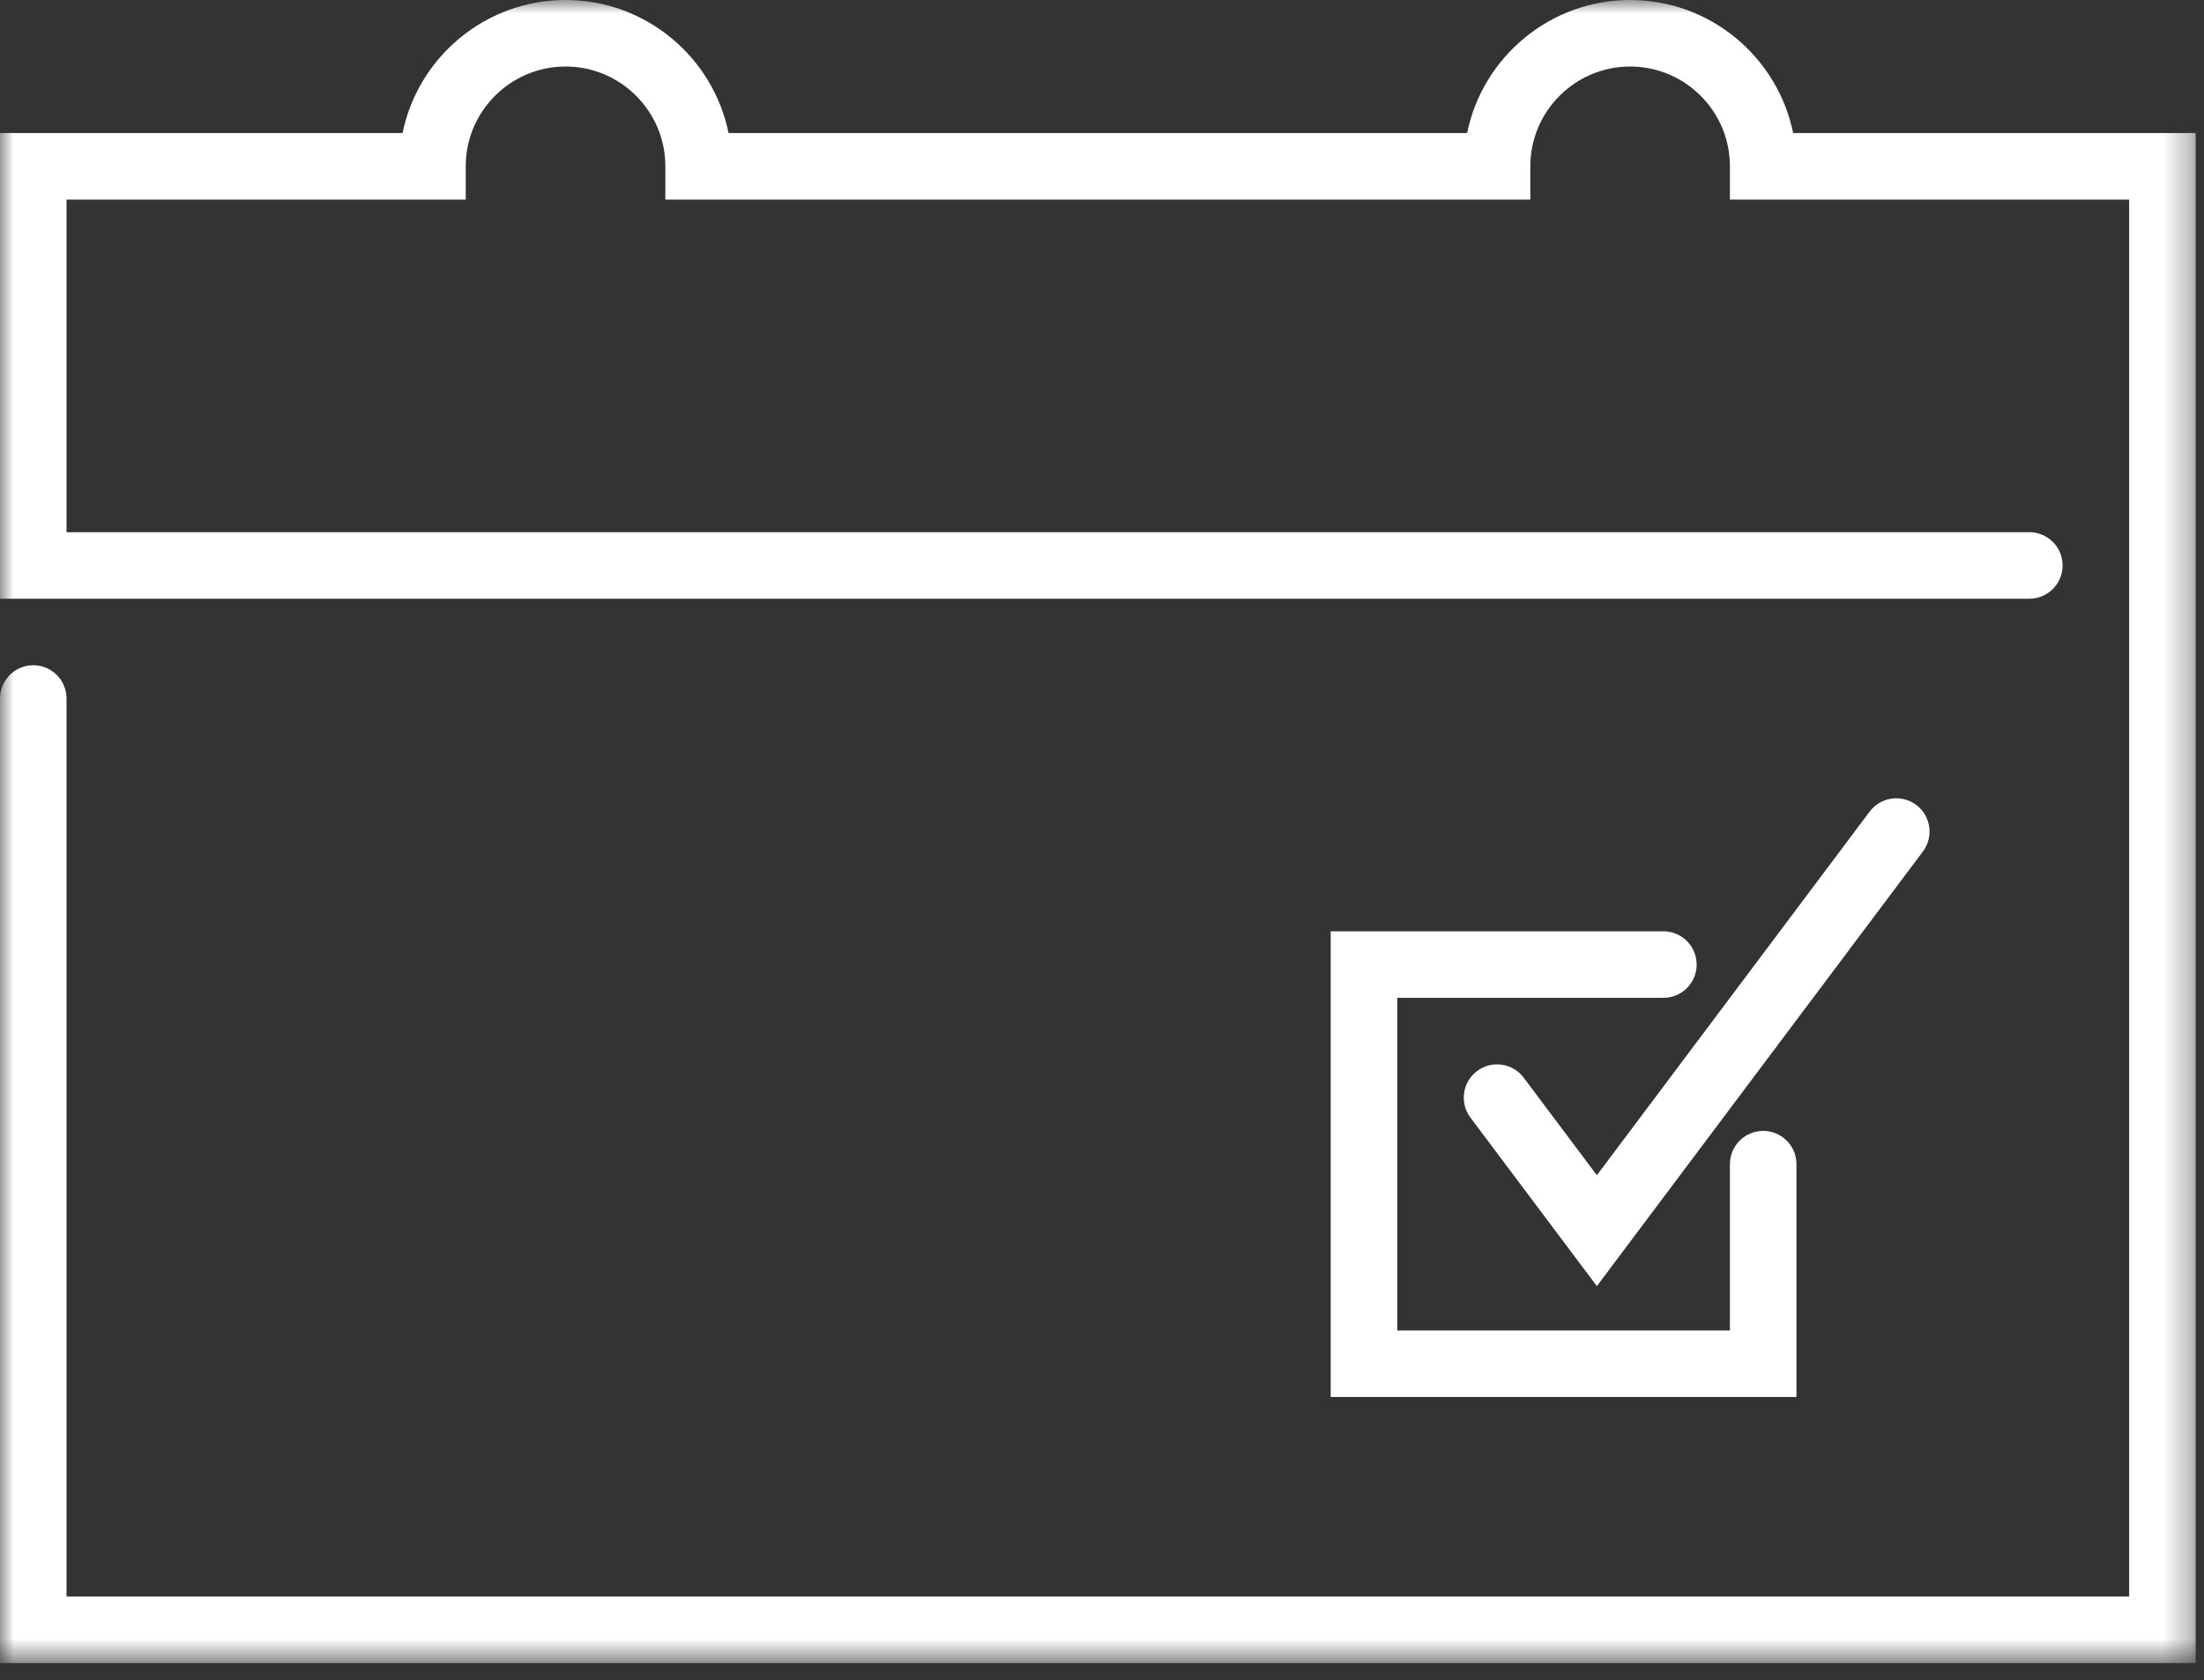 <svg width="80" height="61" viewBox="0 0 80 61" fill="none" xmlns="http://www.w3.org/2000/svg">
<rect x="0" y="0" width="80" height="61" fill="#333333" stroke="none"/>
<path fill-rule="evenodd" clip-rule="evenodd" d="M60.377 33.811H48.301V50.717H65.207V42.264C65.207 41.597 64.667 41.057 64 41.057C63.333 41.057 62.792 41.597 62.792 42.264V48.302H50.717V36.226H60.377C61.044 36.226 61.585 35.685 61.585 35.019C61.585 34.352 61.044 33.811 60.377 33.811Z" fill="white"/>
<mask id="mask0" mask-type="alpha" maskUnits="userSpaceOnUse" x="0" y="0" width="80" height="61">
<path fill-rule="evenodd" clip-rule="evenodd" d="M0 0H79.698V60.377H0V0Z" fill="white"/>
</mask>
<g mask="url(#mask0)">
<path fill-rule="evenodd" clip-rule="evenodd" d="M65.087 4.83C64.525 2.078 62.085 0 59.17 0C56.254 0 53.814 2.078 53.253 4.83H26.445C25.884 2.078 23.444 0 20.528 0C17.613 0 15.173 2.078 14.612 4.83H-0V21.736H73.66C74.327 21.736 74.868 21.196 74.868 20.529C74.868 19.861 74.327 19.321 73.66 19.321H2.415V7.246H16.905V6.038C16.905 4.04 18.53 2.415 20.528 2.415C22.526 2.415 24.151 4.04 24.151 6.038V7.246H55.547V6.038C55.547 4.04 57.173 2.415 59.17 2.415C61.167 2.415 62.792 4.04 62.792 6.038V7.246H77.283V57.962H2.415V25.359C2.415 24.692 1.874 24.151 1.207 24.151C0.541 24.151 -0 24.692 -0 25.359V60.378H79.698V4.83H65.087Z" fill="white"/>
</g>
<path fill-rule="evenodd" clip-rule="evenodd" d="M55.306 39.124C54.906 38.591 54.149 38.483 53.615 38.883C53.082 39.283 52.973 40.04 53.373 40.573L57.963 46.692L69.796 30.914C70.196 30.38 70.088 29.622 69.555 29.222C69.021 28.824 68.265 28.932 67.864 29.464L57.963 42.666L55.306 39.124Z" fill="white"/>
</svg>
